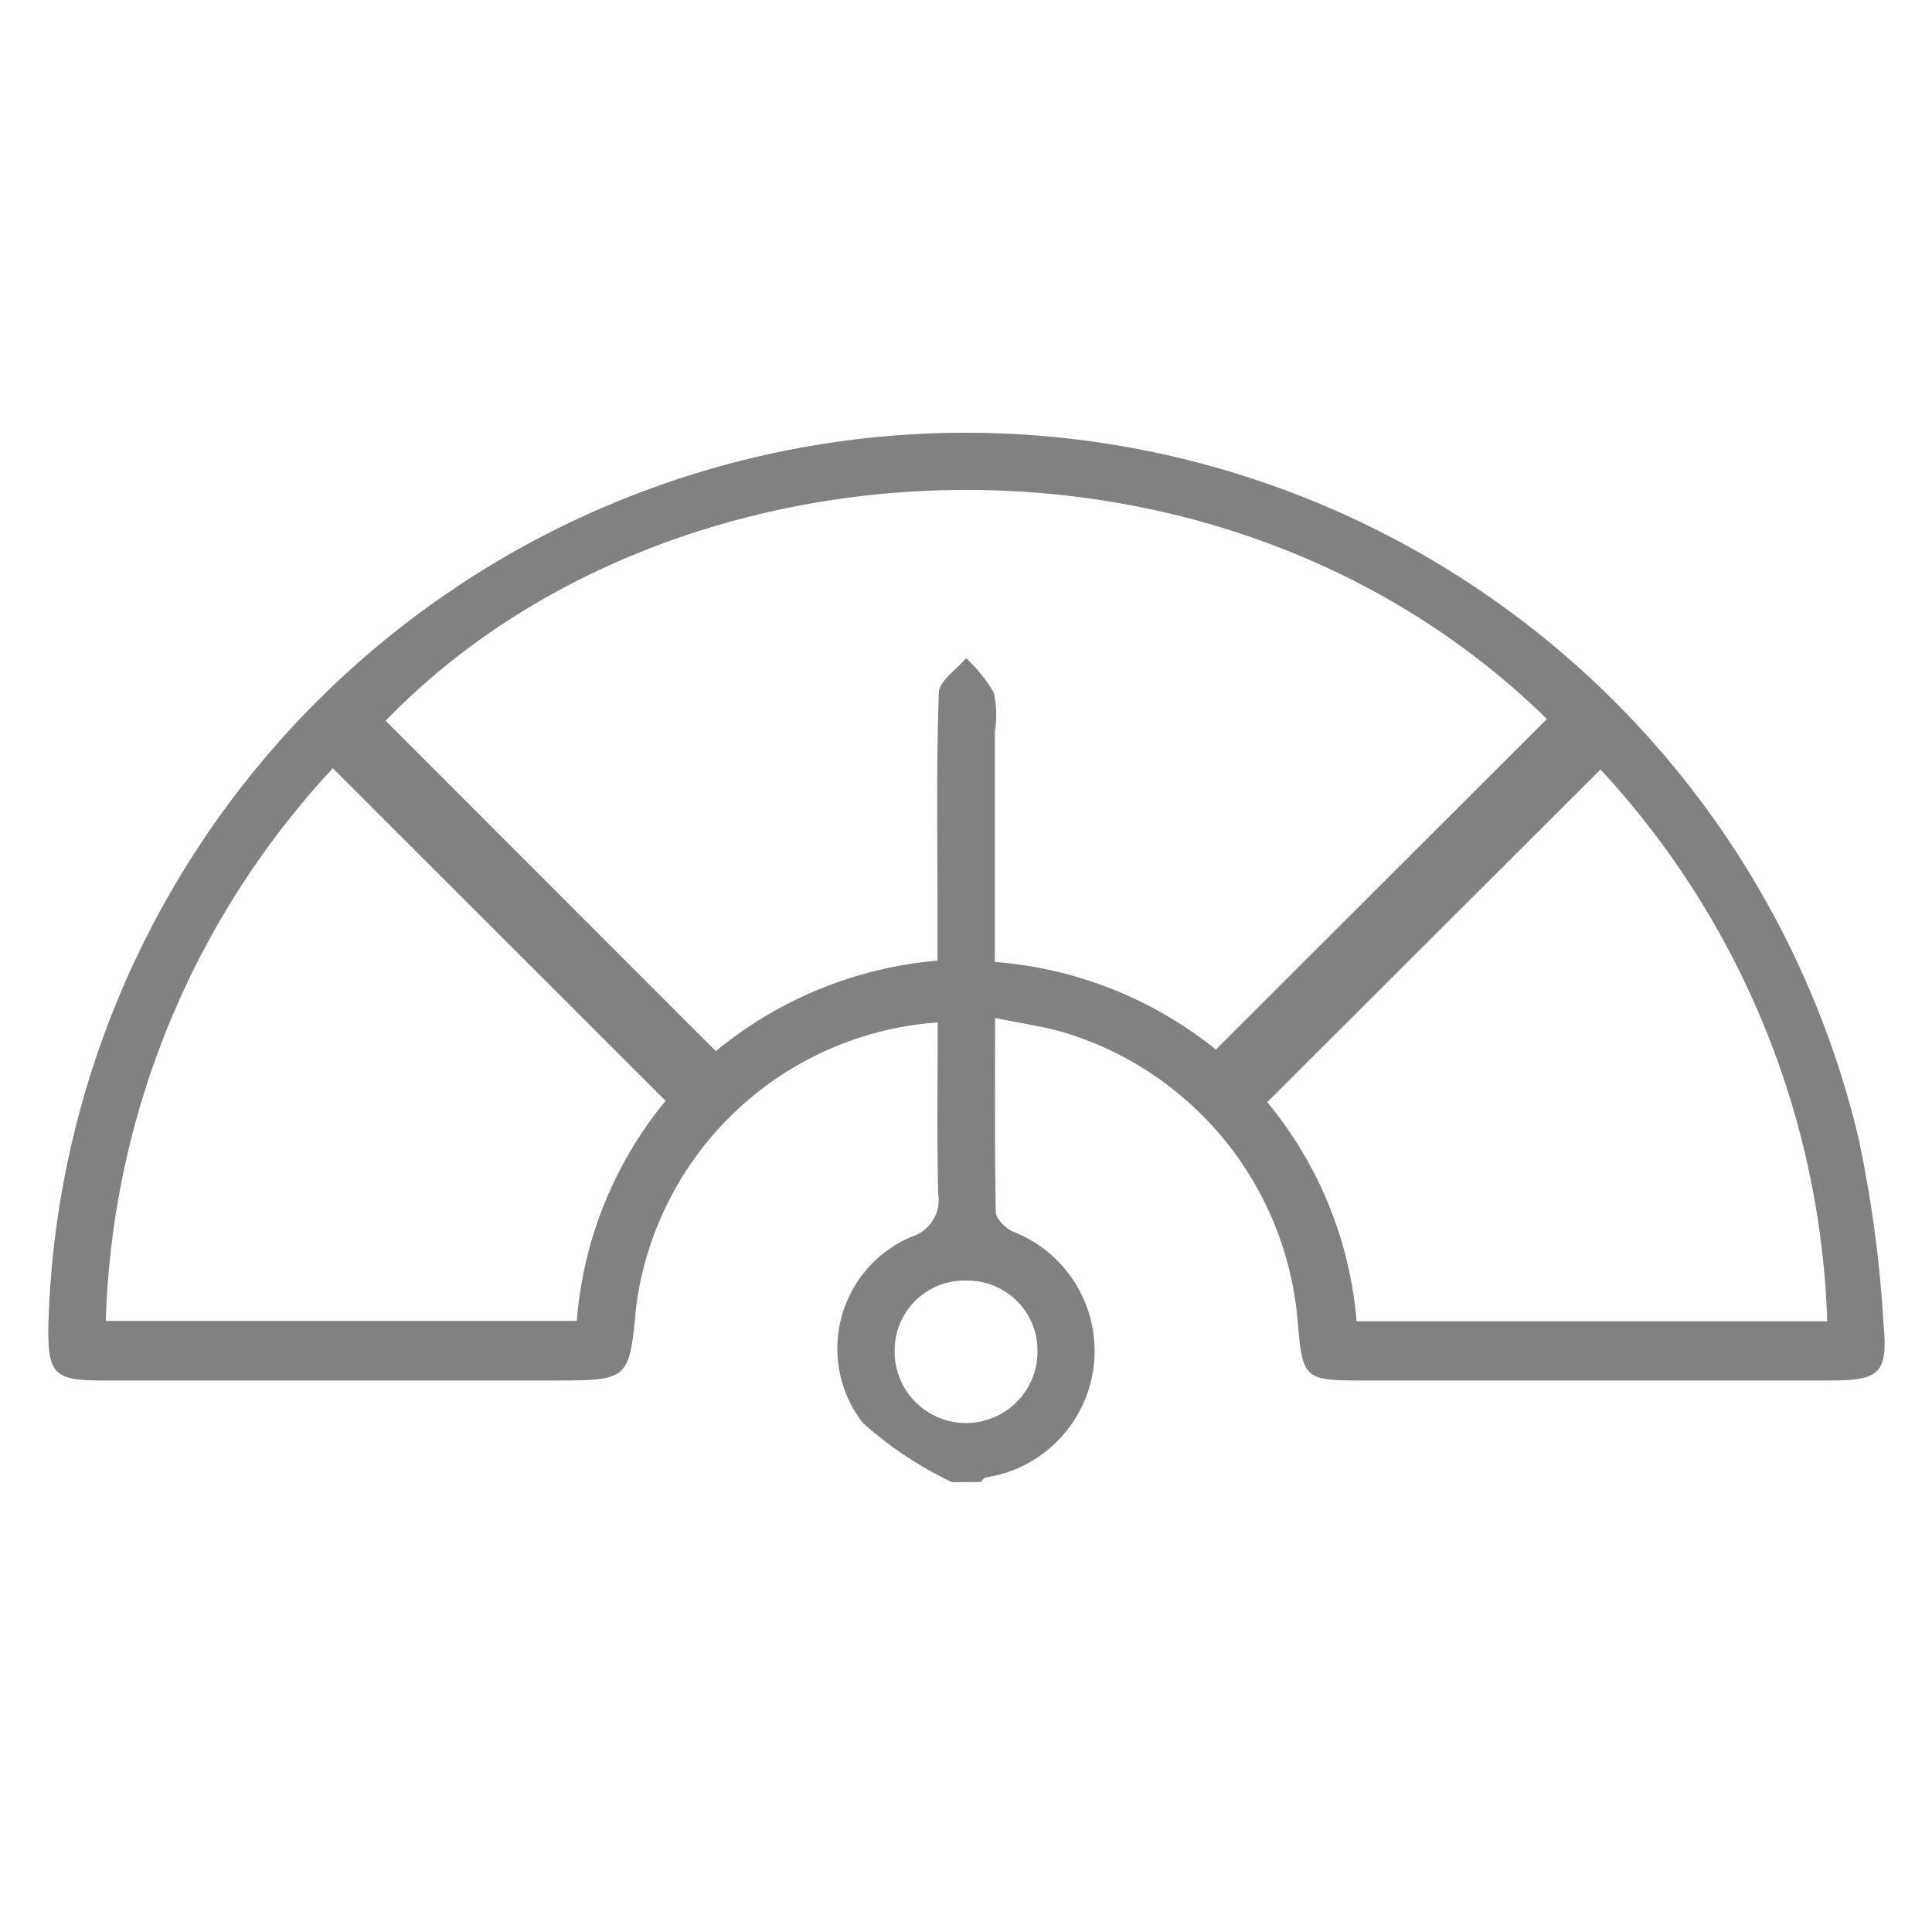 <svg xmlns="http://www.w3.org/2000/svg" width="40" height="40" viewBox="0 0 40 40">
  <g id="footer-refferal" transform="translate(-762 -2197)">
    <rect id="Rectangle_7180" data-name="Rectangle 7180" width="40" height="40" transform="translate(762 2197)" fill="#fff" opacity="0"/>
    <g id="Group_41065" data-name="Group 41065" transform="translate(-41.016 1787.022)">
      <path id="Path_56371" data-name="Path 56371" d="M822.727,440.665a7.713,7.713,0,0,1-1.85-1.23,2.512,2.512,0,0,1,1.016-3.853.794.794,0,0,0,.547-.886c-.028-1.182-.01-2.366-.01-3.549a6.773,6.773,0,0,0-6.242,5.876c-.145,1.536-.145,1.536-1.725,1.536q-4.677,0-9.354,0c-.974,0-1.105-.142-1.092-1.125a19,19,0,0,1,37.48-3.883,25.919,25.919,0,0,1,.519,3.883c.086.976-.1,1.124-1.077,1.125q-4.9,0-9.8,0c-1.1,0-1.156-.054-1.251-1.164a6.841,6.841,0,0,0-4.764-6.017c-.461-.147-.95-.207-1.506-.324,0,1.4-.01,2.706.015,4.013,0,.138.185.321.33.4a2.65,2.65,0,0,1-.538,5.1c-.041.012-.071.062-.106.095ZM811,424.9l6.837,6.841a8.319,8.319,0,0,1,4.589-1.874v-1.1c0-1.484-.026-2.968.028-4.45.009-.244.367-.476.563-.713a3.183,3.183,0,0,1,.576.715,2.238,2.238,0,0,1,.021.808v4.767a8.315,8.315,0,0,1,4.576,1.814l6.853-6.844C828.276,418.232,816.858,418.845,811,424.9Zm-1.093.984a17.557,17.557,0,0,0-4.7,11.442h9.751a8.162,8.162,0,0,1,1.839-4.556Zm30.94,11.45a17.649,17.649,0,0,0-4.694-11.425l-6.9,6.888a8.166,8.166,0,0,1,1.85,4.537Zm-17.808-.843a1.446,1.446,0,0,0-1.5,1.418,1.479,1.479,0,1,0,2.957.038A1.446,1.446,0,0,0,823.043,436.492Z" transform="translate(0 0)" fill="#818181"/>
    </g>
  </g>
</svg>
